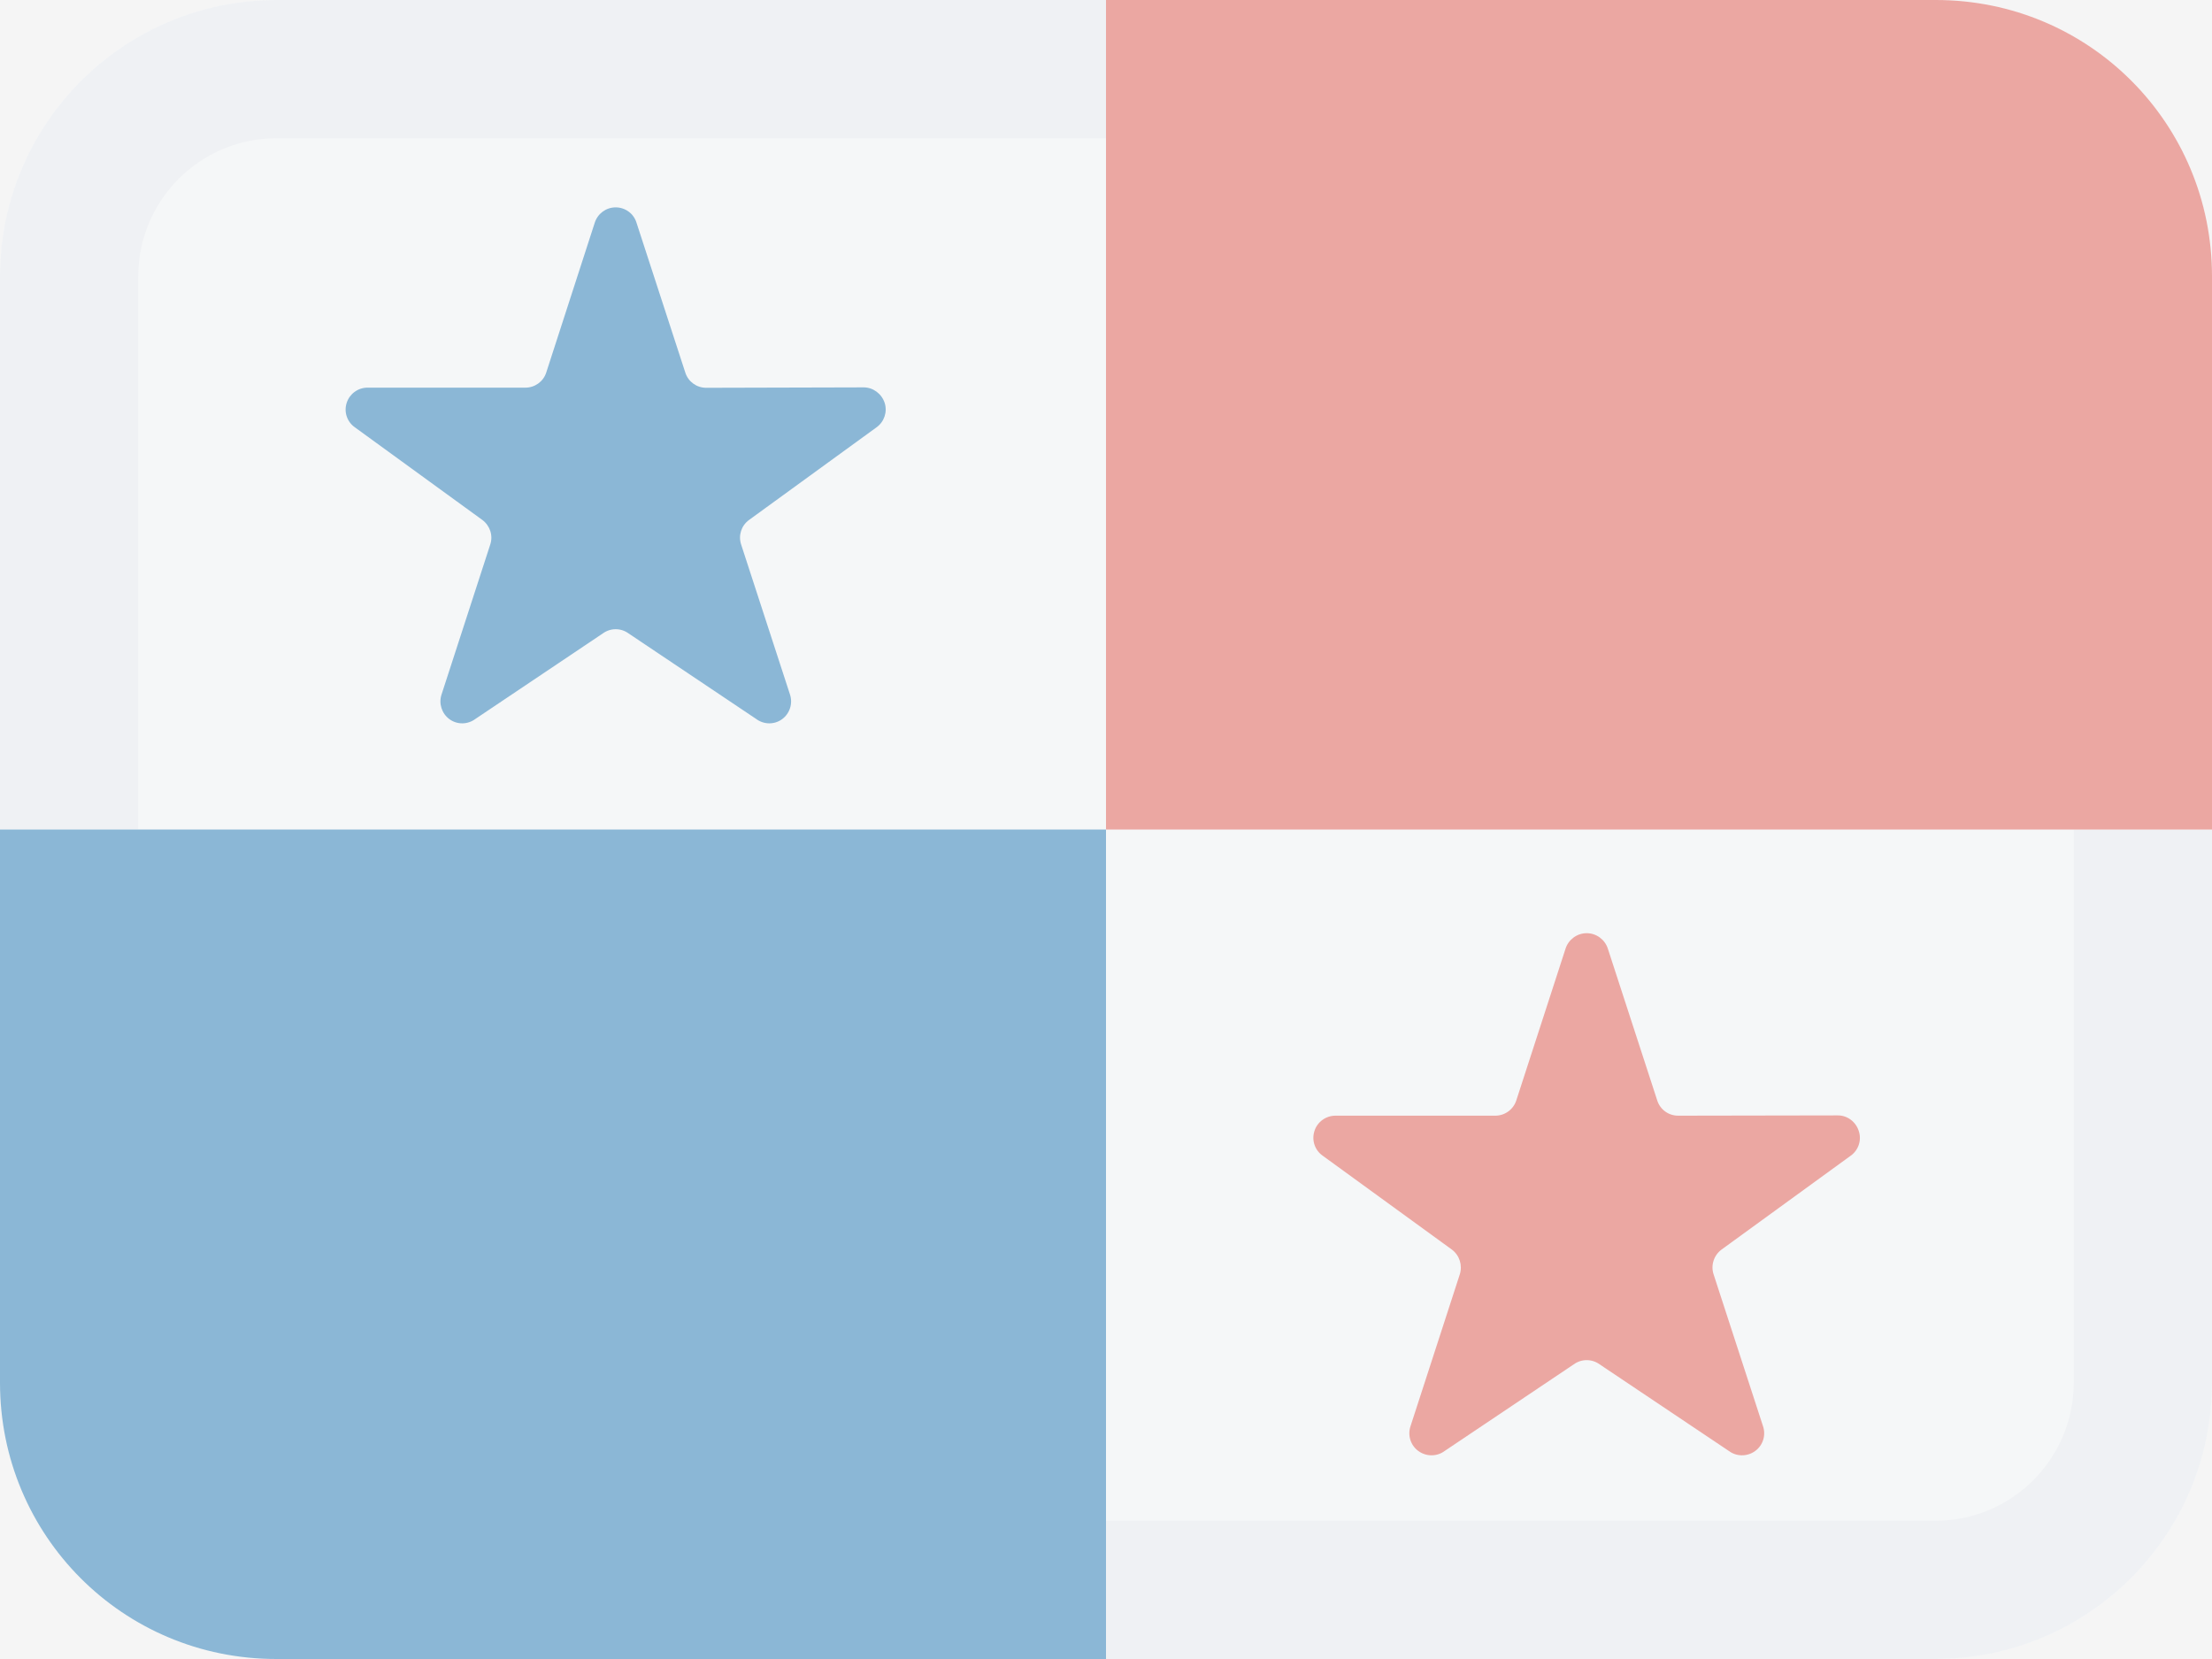 <svg width="16" height="12" viewBox="0 0 16 12" fill="none" xmlns="http://www.w3.org/2000/svg">
<rect width="16" height="12" fill="#F5F5F5"/>
<g opacity="0.5">
<path fill-rule="evenodd" clip-rule="evenodd" d="M0 2C0 0.895 0.895 0 2 0H14C15.105 0 16 0.895 16 2V10C16 11.105 15.105 12 14 12H2C0.895 12 0 11.105 0 10V2Z" fill="#F6F9FC"/>
<path d="M2 1C1.448 1 1 1.448 1 2V6H0V2C0 0.895 0.895 0 2 0H8V1H2Z" fill="#EAEEF3"/>
<path d="M14 11C14.552 11 15 10.552 15 10V6H16V10C16 11.105 15.105 12 14 12H8V11H14Z" fill="#EAEEF3"/>
<path d="M13.292 8.068L12.139 8.07C12.069 8.07 12.008 8.026 11.987 7.959L11.63 6.862C11.609 6.796 11.547 6.75 11.477 6.75C11.407 6.75 11.345 6.796 11.324 6.862L10.968 7.959C10.947 8.025 10.885 8.07 10.816 8.07H9.662C9.592 8.069 9.529 8.114 9.508 8.18C9.486 8.247 9.51 8.32 9.568 8.36L10.501 9.038C10.557 9.079 10.58 9.152 10.559 9.218L10.203 10.315C10.18 10.381 10.203 10.455 10.26 10.496C10.317 10.537 10.394 10.537 10.45 10.495L11.383 9.869C11.439 9.828 11.515 9.828 11.571 9.869L12.505 10.495C12.561 10.537 12.638 10.537 12.695 10.496C12.752 10.455 12.775 10.381 12.752 10.315L12.395 9.218C12.373 9.152 12.397 9.079 12.453 9.038L13.386 8.36C13.443 8.32 13.467 8.247 13.445 8.181C13.424 8.114 13.362 8.067 13.292 8.068Z" fill="#E25950"/>
<path d="M6.247 2.802L5.108 2.805C5.039 2.805 4.978 2.761 4.957 2.695L4.604 1.611C4.584 1.545 4.523 1.5 4.453 1.5C4.384 1.5 4.323 1.545 4.302 1.611L3.951 2.695C3.93 2.76 3.869 2.804 3.8 2.804H2.66C2.591 2.803 2.529 2.848 2.508 2.913C2.486 2.979 2.51 3.051 2.567 3.091L3.489 3.761C3.544 3.802 3.568 3.873 3.546 3.939L3.194 5.023C3.172 5.088 3.195 5.161 3.251 5.202C3.307 5.243 3.383 5.242 3.439 5.2L4.36 4.582C4.416 4.541 4.491 4.541 4.547 4.582L5.469 5.2C5.525 5.242 5.601 5.243 5.657 5.202C5.713 5.161 5.736 5.088 5.714 5.023L5.361 3.939C5.339 3.873 5.362 3.802 5.418 3.761L6.34 3.091C6.396 3.051 6.42 2.979 6.399 2.914C6.377 2.848 6.316 2.802 6.247 2.802Z" fill="#217AB7"/>
<path fill-rule="evenodd" clip-rule="evenodd" d="M0 6H8V12H1.998C0.887 12 0 11.105 0 10.002V6Z" fill="#217AB7"/>
<path fill-rule="evenodd" clip-rule="evenodd" d="M8 0H14.002C15.113 0 16 0.894 16 1.998V6H8V0Z" fill="#E25950"/>
</g>
</svg>
